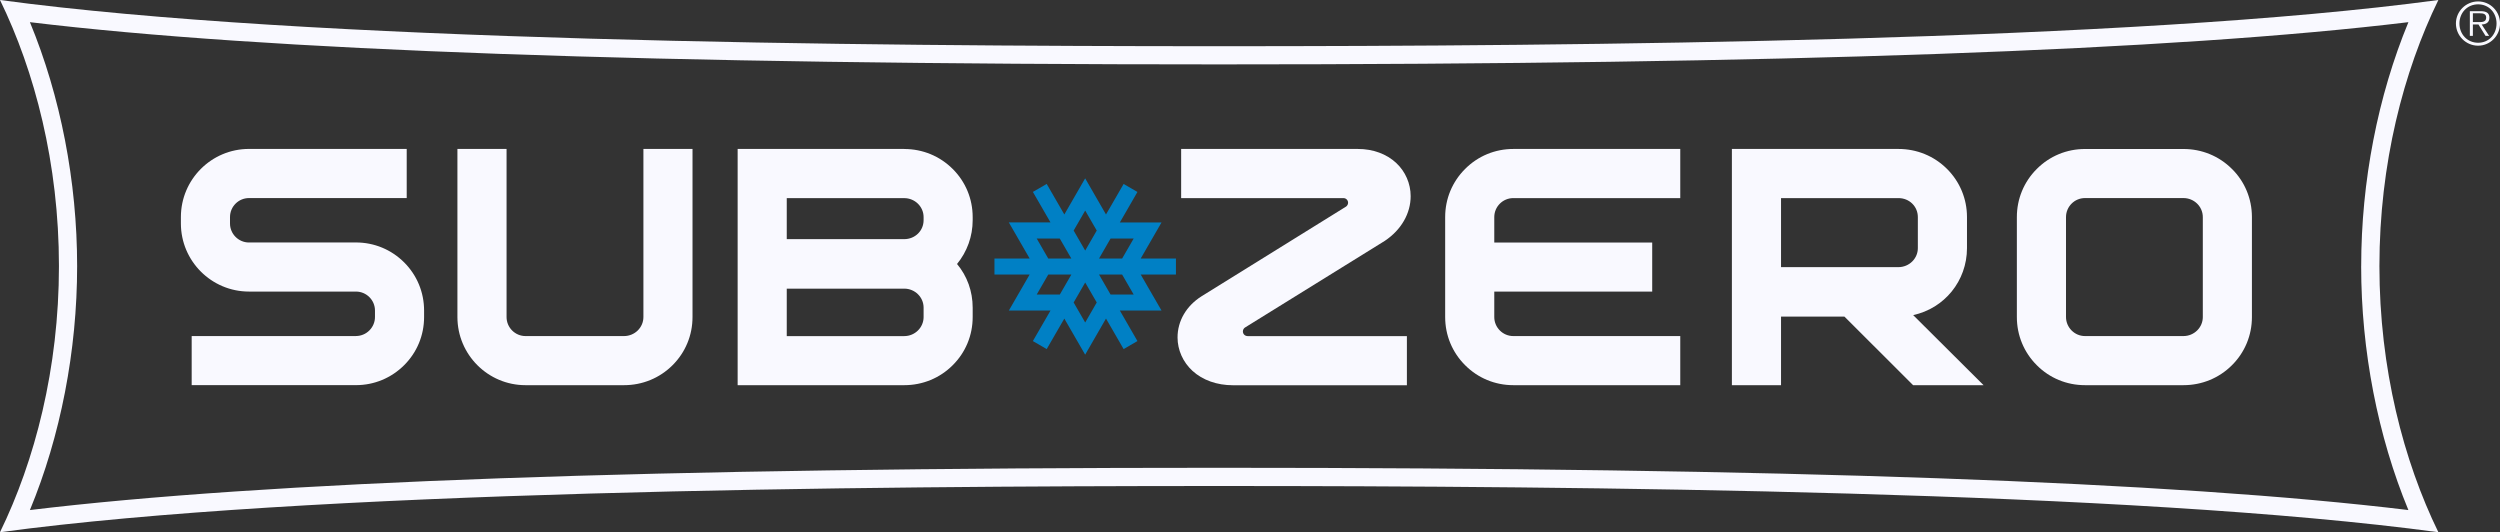 <svg id="a" xmlns="http://www.w3.org/2000/svg" viewBox="0 0 716.3 152.49"><rect x="0" y="0" width="716.3" height="152.49" fill="#333333" stroke="none"/><path d="M0,0c87.8,11.87,246.31,13.24,349.32,13.24s261.52-1.36,349.32-13.24c-9.97,20.43-16.89,46.87-16.89,76.24s6.92,55.82,16.89,76.25c-87.8-11.87-246.31-13.24-349.32-13.24s-261.52,1.37-349.32,13.24c9.97-20.42,16.89-46.87,16.89-76.25S9.97,20.43,0,0M676.53,76.24c0-24.26,4.77-48.71,13.53-69.89-67.29,8.14-178.98,12.1-340.74,12.1S75.87,14.49,8.57,6.35c8.76,21.18,13.53,45.63,13.53,69.89s-4.76,48.72-13.53,69.9c67.31-8.14,179-12.11,340.74-12.11s273.43,3.96,340.74,12.11c-8.76-21.18-13.53-45.64-13.53-69.9" fill="#f9f9ff" stroke-width="0"/><path d="M336.93,74.08h-10.1l5.97-10.34h-11.94l5.04-8.74-3.96-2.29-5.05,8.74-5.97-10.35-5.97,10.35-5.05-8.75-3.96,2.29,5.05,8.74h-11.94l5.97,10.34h-10.09v4.58h10.09l-5.97,10.33h11.94s-5.05,8.74-5.05,8.74l3.96,2.3,5.05-8.74,5.97,10.34,5.97-10.35,5.05,8.75,3.96-2.3-5.04-8.74h11.94s-5.97-10.33-5.97-10.33h10.1v-4.58ZM303.65,84.39h-6.61l3.31-5.73h6.62l-3.31,5.73ZM300.35,74.08l-3.31-5.73h6.61s3.31,5.73,3.31,5.73h-6.62ZM310.93,92.4l-3.31-5.73,3.31-5.73,3.31,5.73-3.31,5.73ZM310.93,71.79l-3.31-5.73,3.31-5.73,3.31,5.73-3.31,5.73ZM318.2,84.39l-3.31-5.73h6.62l3.31,5.73h-6.62ZM321.51,74.08h-6.62l3.31-5.73h6.62l-3.31,5.73Z" fill="#0080c5" stroke-width="0"/><path d="M101.99,69.48h-30.65c-2.99,0-5.44-2.45-5.44-5.44v-1.84c0-3.01,2.44-5.45,5.44-5.45h45.19v-14.08h-45.19c-10.76,0-19.51,8.75-19.51,19.52v1.84c0,10.76,8.75,19.51,19.51,19.51h30.65c3,0,5.45,2.44,5.45,5.44v1.84c0,3-2.45,5.45-5.45,5.46h-47.07v14.07h47.07c5.22,0,10.12-2.04,13.81-5.72,3.69-3.67,5.71-8.57,5.71-13.8v-1.84c0-5.22-2.02-10.12-5.71-13.81-3.69-3.68-8.6-5.71-13.81-5.71" fill="#f9f9ff" stroke-width="0"/><path d="M184.35,90.84c0,3.01-2.49,5.45-5.56,5.45h-28.22c-2.99,0-5.43-2.45-5.43-5.45v-48.16h-14.08v48.16c0,10.76,8.75,19.52,19.51,19.52h28.22c5.27,0,10.21-2.03,13.9-5.71,3.69-3.67,5.73-8.57,5.73-13.81v-48.16h-14.07v48.16Z" fill="#f9f9ff" stroke-width="0"/><path d="M259.08,42.68h-47.73v67.68h47.73c5.27,0,10.2-2.03,13.88-5.71,3.7-3.67,5.73-8.57,5.73-13.81v-2.7c0-4.65-1.58-9.05-4.48-12.5,2.9-3.54,4.48-7.95,4.48-12.56v-.87c0-5.23-2.03-10.13-5.73-13.81-3.69-3.68-8.62-5.71-13.88-5.71M225.42,82.7h33.66c3.06,0,5.55,2.44,5.55,5.44v2.7c0,3.01-2.49,5.46-5.55,5.46h-33.66v-13.6ZM259.08,68.51h-33.66v-11.74h33.66c3.06,0,5.55,2.44,5.55,5.44v.87c0,3.04-2.44,5.43-5.55,5.44" fill="#f9f9ff" stroke-width="0"/><path d="M419.79,48.4c-3.69,3.68-5.72,8.57-5.72,13.8v28.64c0,5.23,2.03,10.13,5.72,13.8,3.67,3.69,8.58,5.72,13.8,5.72h47.84v-14.07h-47.84c-3.01,0-5.45-2.45-5.45-5.45v-7.29h45.25v-14.07h-45.25v-7.28c0-3,2.44-5.44,5.45-5.44h47.84v-14.08h-47.84c-5.22,0-10.13,2.03-13.8,5.72" fill="#f9f9ff" stroke-width="0"/><path d="M563.58,71.1v-8.9c0-5.22-2.03-10.12-5.73-13.81-3.69-3.68-8.63-5.71-13.9-5.71h-47.73v67.68h14.08v-19.64h18.17l19.67,19.64h20.19l-20.17-20.08c8.93-1.92,15.41-9.77,15.42-19.18M510.3,56.76h33.65c3.11,0,5.55,2.39,5.55,5.44v8.9c0,2.99-2.49,5.43-5.55,5.44h-33.65v-19.78Z" fill="#f9f9ff" stroke-width="0"/><path d="M639.49,48.4c-3.69-3.69-8.62-5.71-13.89-5.71h-28.21c-5.23,0-10.13,2.03-13.81,5.72-3.69,3.68-5.71,8.57-5.71,13.8v28.64c0,5.22,2.03,10.12,5.71,13.79,3.67,3.69,8.57,5.72,13.81,5.72h28.21c5.27,0,10.21-2.03,13.89-5.71,3.7-3.67,5.73-8.57,5.73-13.81v-28.64c0-5.24-2.03-10.14-5.73-13.81M591.95,62.2c0-3,2.44-5.45,5.44-5.45h28.21c3.06,0,5.55,2.44,5.55,5.45v28.64c0,3-2.49,5.45-5.55,5.45h-28.21c-2.99,0-5.43-2.46-5.44-5.45v-28.64Z" fill="#f9f9ff" stroke-width="0"/><path d="M357.44,96.29c-.74,0-1.33-.59-1.33-1.33,0-.44.22-.84.56-1.09l40.09-24.85c4.78-3.19,7.43-7.92,7.42-12.83,0-3.57-1.5-7.03-4.11-9.47-2.77-2.61-6.68-4.04-11-4.04h-50.65v14.08h46.5c.74,0,1.33.59,1.33,1.33,0,.44-.23.85-.56,1.09l-41.38,25.68c-4.46,2.8-6.93,7.17-6.92,11.84,0,3.57,1.55,7.06,4.28,9.56,2.91,2.66,7.02,4.12,11.58,4.12h49.85v-14.07h-45.65Z" fill="#f9f9ff" stroke-width="0"/><path d="M703.67,6.73c0-3.47,2.85-6.32,6.36-6.32s6.28,2.85,6.28,6.32-2.79,6.36-6.28,6.36-6.36-2.85-6.36-6.36M715.31,6.73c0-3.08-2.2-5.49-5.28-5.49s-5.35,2.41-5.35,5.49,2.26,5.52,5.35,5.52,5.28-2.41,5.28-5.52M713.19,10.27h-1.04l-2.02-3.26h-1.6v3.26h-.87V3.2h3.09c1.87,0,2.51.71,2.51,1.87,0,1.39-.97,1.91-2.22,1.94l2.14,3.26ZM709.86,6.32c1,0,2.48.17,2.48-1.27,0-1.1-.91-1.24-1.78-1.24h-2.03v2.51s1.33,0,1.33,0Z" fill="#f9f9ff" stroke-width="0"/></svg>
